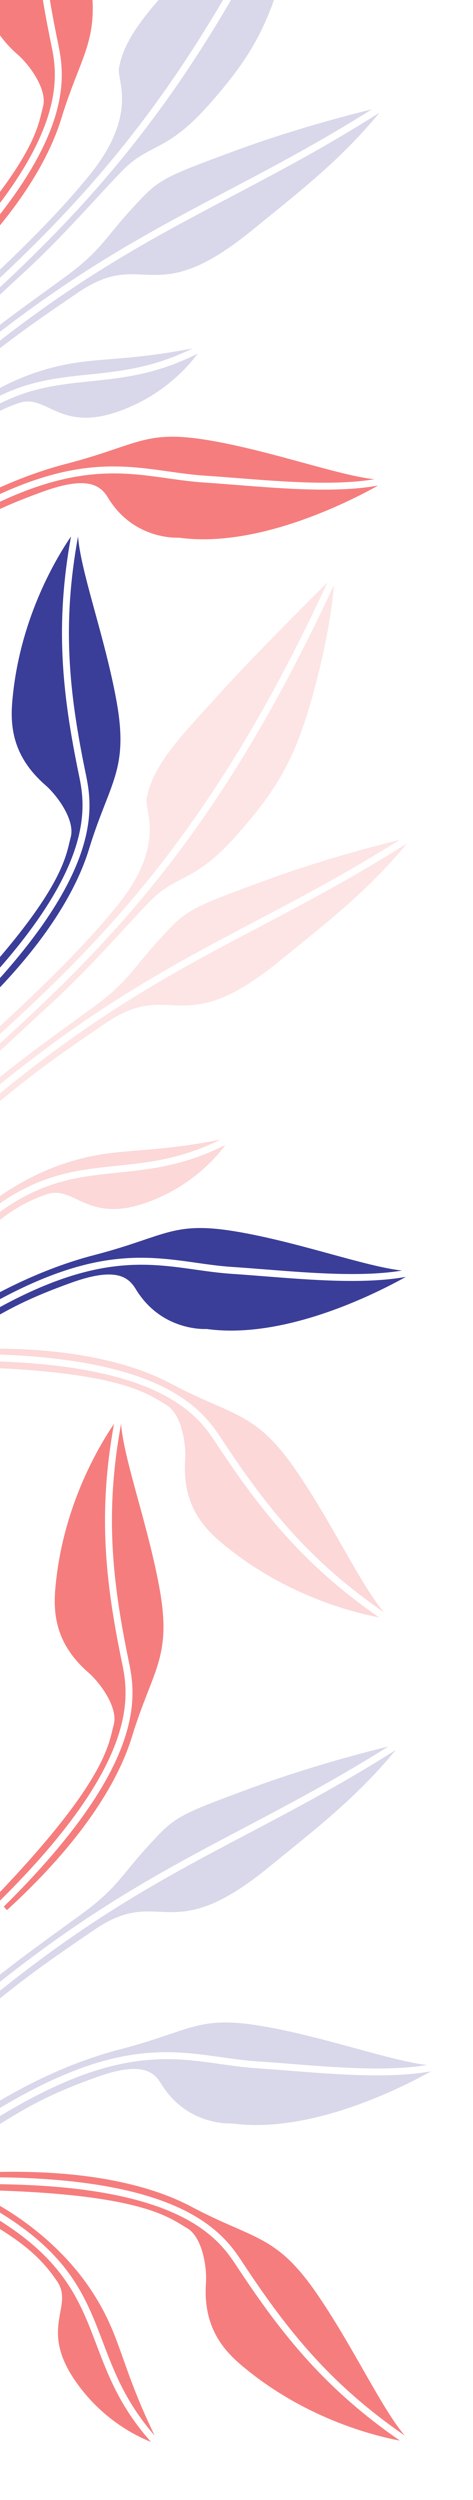 <?xml version="1.0" encoding="utf-8"?>
<!-- Generator: Adobe Illustrator 16.0.0, SVG Export Plug-In . SVG Version: 6.00 Build 0)  -->
<!DOCTYPE svg PUBLIC "-//W3C//DTD SVG 1.1//EN" "http://www.w3.org/Graphics/SVG/1.1/DTD/svg11.dtd">
<svg version="1.1" xmlns="http://www.w3.org/2000/svg" xmlns:xlink="http://www.w3.org/1999/xlink" x="0px" y="0px" width="296px"
	 height="1564px" viewBox="1764.5 -601.5 296 1564" enable-background="new 1764.5 -601.5 296 1564" xml:space="preserve">
	<g id="LEAVES-Left_1_">
		<g>
			<path fill="#3B3E98" d="M1930.48,192.62c-7.121-0.561-14.104-1.113-20.81-1.555c-7.504-0.496-14.636-1.507-22.189-2.577
				c-38.493-5.458-78.29-11.087-167.073,49.949l-2.578-2.192c0,0,46.711-37.295,105.521-52.569
				c46.557-12.093,49.011-22.022,92.544-14.132c38.287,6.94,77.156,21.163,100.172,23.798
				C1991.496,197.42,1959.74,194.926,1930.48,192.62z"/>
			<path fill="#3B3E98" d="M1886.873,192.766c7.302,1.035,14.848,2.105,22.514,2.611c6.689,0.441,13.65,0.99,20.754,1.552
				c30.157,2.375,62.912,4.951,88.353,0.346c-18.497,10.337-75.837,39.417-124.747,32.605c0,0-27.955,1.968-44.297-24.949
				c-4.518-7.439-12.2-14.129-40.482-3.938c-26.479,9.54-40.094,16.797-57.408,27.49c-17.312,10.692-24.439,15.656-24.439,15.656
				l-3.287-2.792C1810.525,181.995,1849.349,187.445,1886.873,192.766z"/>
		</g>
		<g opacity="0.2">
			<path fill="#F67D7D" d="M1924.695-25.383c-56.504,29.784-109.928,57.958-184.279,122.495l-2.699-2.496
				c32.718-28.639,58.684-46.714,85.162-66.062c21.949-16.039,24.82-24.319,41.624-42.648c16.802-18.33,17.82-18.84,64.663-36.152
				c35.12-12.979,70.099-22.095,85.406-25.844C1982.068-55.634,1952.938-40.267,1924.695-25.383z"/>
			<path fill="#F67D7D" d="M1926.711-21.563c29.018-15.295,58.971-31.085,92.597-52.403c-24.912,30.218-50.332,49.567-79.892,73.686
				c-62.247,50.79-66.951,10.392-108.646,38.761c-37.041,25.204-50.024,34.751-84.393,64.155l-2.771-2.567
				C1817.4,36.075,1870.523,8.052,1926.711-21.563z"/>
		</g>
		<g opacity="0.2">
			<path fill="#F67D7D" d="M1973.383-235.427c-0.646,9.413-2.959,29.962-11.203,61.508c-11.713,44.806-22.405,64.154-49.391,94.705
				c-26.984,30.55-36.998,23.982-54.037,41.185c-12.986,13.11-37.923,42.19-63.486,65.459
				c-14.895,13.557-28.451,26.922-48.722,44.327l-2.246-2.249C1822.186-0.667,1895.871-67.499,1973.383-235.427z"/>
			<path fill="#F67D7D" d="M1741.242,66.447l-2.584-2.587c63.29-56.479,84.962-81.588,97.945-97.245
				c32.39-39.059,18.343-60.577,19.667-68.356c3.722-21.862,22.659-40.355,46.079-66.324c19.248-21.341,54.984-57.104,67.114-69.178
				C1892.266-69.996,1818.852-3.476,1741.242,66.447z"/>
		</g>
		<g>
			<path fill="#3B3E98" d="M1813.822-117.02c4.13,20.005,12.666,61.466-76.797,149.915l-2.496-2.75
				c70.394-73.445,71.031-96.231,74.21-107.815c2.894-10.547-8.143-25.956-15.9-32.726c-23.462-20.479-21.856-42.265-20.112-57.791
				c5.407-48.199,26.953-84.182,36.211-97.729C1798.959-210.897,1803.22-168.378,1813.822-117.02z"/>
			<path fill="#3B3E98" d="M1818.055-117.894c-10.545-51.059-14.748-93.281-4.719-148.022
				c1.754,22.596,16.836,63.023,24.052,102.823c7.892,43.534-4.376,50.827-17.187,92.799c-7.385,24.189-27.24,61.866-78.283,108.576
				l-1.987-2.188C1831.203-54.092,1822.338-97.132,1818.055-117.894z"/>
		</g>
		<g opacity="0.3">
			<path fill="#F67D7D" d="M1899.9,301.571c-11.225-17.065-34.505-52.419-160.309-51.702l0.18,3.709
				c101.71,2.159,118.273,17.821,128.711,23.763c9.504,5.412,12.597,24.111,11.898,34.385c-2.11,31.07,14.43,45.34,26.643,55.085
				c37.904,30.259,78.584,40.468,94.709,43.5C1955.773,378.462,1928.72,345.384,1899.9,301.571z"/>
			<path fill="#F67D7D" d="M1903.512,299.196c28.648,43.56,55.532,76.388,101.33,108.004
				c-14.736-17.218-32.658-56.469-55.699-89.713c-25.203-36.364-39.034-32.847-77.771-53.467
				c-22.326-11.883-63.009-24.484-132.13-21.42l0.142,2.951C1867.694,244.785,1891.86,281.487,1903.512,299.196z"/>
		</g>
		<g opacity="0.3">
			<path fill="#F67D7D" d="M1837.431,127.819c-31.002,3.205-60.325,6.262-100.431,47.042l-3.743-1c0,0,27.46-32.483,70.477-47.133
				c32.89-11.2,48.626-5.544,98.638-15.256C1877.723,123.645,1857.325,125.761,1837.431,127.819z"/>
			<path fill="#F67D7D" d="M1837.875,132.116c20.67-2.136,41.873-4.335,67.696-17.395c-6.218,8.439-22.202,26.678-49.957,36.321
				c-36.89,12.814-44.426-11.253-61.868-5.427c-21.876,7.312-35.199,20.772-47.097,31.823l-4.841-1.293
				C1779.955,138.119,1808.123,135.193,1837.875,132.116z"/>
		</g>
	</g>
	<g id="LEAVES-Right_7_">
		<g>
			<path fill="#F67D7D" d="M1913.142-302.409c-7.121-0.562-14.103-1.113-20.81-1.554c-7.504-0.496-14.636-1.508-22.189-2.578
				c-38.493-5.457-78.29-11.088-167.072,49.949l-2.579-2.192c0,0,46.712-37.294,105.521-52.569
				c46.557-12.093,49.011-22.021,92.544-14.131c38.287,6.939,77.156,21.162,100.172,23.797
				C1974.158-297.609,1942.402-300.104,1913.142-302.409z"/>
			<path fill="#F67D7D" d="M1869.534-302.264c7.302,1.035,14.848,2.105,22.514,2.611c6.689,0.441,13.65,0.989,20.754,1.551
				c30.157,2.376,62.912,4.951,88.353,0.346c-18.496,10.338-75.837,39.418-124.747,32.606c0,0-27.955,1.968-44.297-24.948
				c-4.518-7.441-12.2-14.131-40.482-3.939c-26.479,9.541-40.093,16.797-57.407,27.49c-17.312,10.693-24.439,15.656-24.439,15.656
				l-3.288-2.792C1793.187-313.033,1832.01-307.583,1869.534-302.264z"/>
		</g>
		<g opacity="0.2">
			<path fill="#3B3E98" d="M1907.356-482.413c-56.504,29.785-109.927,57.958-184.279,122.496l-2.698-2.497
				c32.717-28.638,58.683-46.713,85.162-66.061c21.948-16.039,24.818-24.319,41.623-42.649c16.802-18.33,17.82-18.839,64.664-36.152
				c35.119-12.979,70.098-22.095,85.405-25.844C1964.729-512.664,1935.599-497.296,1907.356-482.413z"/>
			<path fill="#3B3E98" d="M1909.371-478.593c29.019-15.294,58.973-31.085,92.598-52.403
				c-24.912,30.218-50.332,49.567-79.892,73.686c-62.247,50.79-66.951,10.391-108.646,38.761
				c-37.041,25.204-50.025,34.75-84.394,64.155l-2.771-2.567C1800.062-420.954,1853.186-448.977,1909.371-478.593z"/>
		</g>
		<g opacity="0.2">
			<path fill="#3B3E98" d="M1956.044-692.456c-0.646,9.412-2.958,29.962-11.203,61.508c-11.713,44.806-22.405,64.154-49.391,94.704
				c-26.984,30.551-36.998,23.983-54.036,41.185c-12.987,13.11-37.924,42.19-63.487,65.458
				c-14.895,13.557-28.45,26.922-48.722,44.327l-2.246-2.248C1804.847-457.696,1878.533-524.528,1956.044-692.456z"/>
			<path fill="#3B3E98" d="M1723.903-390.582l-2.584-2.586c63.29-56.479,84.962-81.588,97.945-97.247
				c32.39-39.058,18.343-60.577,19.667-68.355c3.722-21.862,22.659-40.355,46.079-66.324c19.248-21.341,54.985-57.104,67.114-69.178
				C1874.927-527.025,1801.512-460.505,1723.903-390.582z"/>
		</g>
		<g>
			<path fill="#F67D7D" d="M1796.483-574.049c4.13,20.005,12.667,61.466-76.797,149.915l-2.495-2.75
				c70.393-73.446,71.03-96.232,74.209-107.815c2.894-10.547-8.143-25.956-15.9-32.726c-23.462-20.479-21.855-42.265-20.111-57.791
				c5.406-48.199,26.952-84.182,36.21-97.729C1781.62-667.927,1785.881-625.407,1796.483-574.049z"/>
			<path fill="#F67D7D" d="M1800.716-574.923c-10.544-51.059-14.747-93.281-4.719-148.022
				c1.754,22.596,16.837,63.023,24.052,102.823c7.892,43.534-4.376,50.827-17.186,92.798
				c-7.385,24.189-27.241,61.867-78.284,108.577l-1.987-2.188C1813.864-511.122,1805-554.162,1800.716-574.923z"/>
		</g>
		<g opacity="0.2">
			<path fill="#3B3E98" d="M1820.092-367.21c-31.002,3.205-60.324,6.262-100.431,47.042l-3.743-1c0,0,27.46-32.483,70.477-47.133
				c32.89-11.2,48.626-5.544,98.638-15.256C1860.384-371.385,1839.986-369.269,1820.092-367.21z"/>
			<path fill="#3B3E98" d="M1820.536-362.914c20.67-2.135,41.873-4.334,67.696-17.395c-6.217,8.44-22.202,26.679-49.957,36.322
				c-36.89,12.814-44.426-11.252-61.868-5.426c-21.876,7.312-35.198,20.771-47.097,31.822l-4.841-1.293
				C1762.617-356.91,1790.784-359.836,1820.536-362.914z"/>
		</g>
	</g>
	<g id="LEAVES-Right_8_">
		<g opacity="0.2">
			<path fill="#3B3E98" d="M1917.613,541.777c-56.504,29.784-109.927,57.958-184.279,122.495l-2.698-2.497
				c32.717-28.638,58.683-46.713,85.162-66.061c21.948-16.039,24.818-24.318,41.623-42.648c16.802-18.33,17.82-18.84,64.664-36.152
				c35.119-12.979,70.098-22.095,85.405-25.844C1974.986,511.525,1945.855,526.893,1917.613,541.777z"/>
			<path fill="#3B3E98" d="M1919.628,545.597c29.019-15.294,58.973-31.085,92.598-52.403
				c-24.912,30.219-50.332,49.566-79.892,73.686c-62.247,50.79-66.951,10.391-108.646,38.762
				c-37.041,25.203-50.025,34.75-84.394,64.154l-2.771-2.567C1810.318,603.235,1863.442,575.213,1919.628,545.597z"/>
		</g>
		<g>
			<path fill="#F67D7D" d="M1840.74,438.141c4.13,20.004,12.667,61.465-76.797,149.914l-2.495-2.75
				c70.393-73.445,71.03-96.232,74.209-107.814c2.894-10.547-8.143-25.957-15.9-32.727c-23.462-20.479-21.855-42.265-20.111-57.791
				c5.406-48.198,26.952-84.182,36.21-97.729C1825.877,344.263,1830.138,386.782,1840.74,438.141z"/>
			<path fill="#F67D7D" d="M1844.973,437.267c-10.544-51.06-14.747-93.281-4.719-148.022c1.754,22.597,16.837,63.023,24.052,102.823
				c7.892,43.534-4.376,50.827-17.186,92.798c-7.385,24.189-27.241,61.867-78.284,108.577l-1.987-2.188
				C1858.121,501.068,1849.257,458.027,1844.973,437.267z"/>
		</g>
	</g>
	<g>
		<path fill="#F67D7D" d="M1828.853,863.616c-11.052-29.142-21.529-56.699-71.234-84.999l0.006-3.874
			c0,0,38.441,18.205,63.637,56.023c19.265,28.915,17.836,45.575,40.053,91.422C1843.226,901.488,1835.946,882.316,1828.853,863.616
			z"/>
		<path fill="#F67D7D" d="M1824.814,865.147c7.366,19.431,14.933,39.359,34.181,60.967c-9.753-3.843-31.481-14.613-47.924-38.965
			c-21.85-32.368-0.521-45.826-10.629-61.189c-12.68-19.268-29.106-28.691-42.84-37.355l0.008-5.011
			C1804.151,810.707,1814.207,837.181,1824.814,865.147z"/>
	</g>
	<g opacity="0.2">
		<path fill="#3B3E98" d="M1946.272,689.607c-7.121-0.562-14.103-1.113-20.81-1.554c-7.504-0.496-14.636-1.508-22.189-2.578
			c-38.493-5.457-78.29-11.088-167.072,49.949l-2.579-2.192c0,0,46.712-37.294,105.521-52.569
			c46.557-12.093,49.011-22.021,92.544-14.131c38.287,6.939,77.156,21.162,100.172,23.797
			C2007.289,694.407,1975.533,691.913,1946.272,689.607z"/>
		<path fill="#3B3E98" d="M1902.665,689.753c7.302,1.035,14.848,2.105,22.514,2.611c6.689,0.441,13.65,0.989,20.754,1.551
			c30.157,2.376,62.912,4.951,88.353,0.346c-18.496,10.338-75.837,39.418-124.747,32.606c0,0-27.955,1.968-44.297-24.948
			c-4.518-7.441-12.2-14.131-40.482-3.939c-26.479,9.541-40.093,16.797-57.407,27.49c-17.312,10.693-24.439,15.656-24.439,15.656
			l-3.288-2.792C1826.317,678.983,1865.141,684.434,1902.665,689.753z"/>
	</g>
	<g>
		<path fill="#F67D7D" d="M1912.898,816.56c-11.225-17.066-34.506-52.42-160.309-51.703l0.179,3.709
			c101.71,2.159,118.273,17.82,128.712,23.764c9.504,5.412,12.596,24.111,11.897,34.385c-2.11,31.07,14.431,45.338,26.643,55.084
			c37.905,30.258,78.584,40.467,94.709,43.5C1968.771,893.45,1941.717,860.372,1912.898,816.56z"/>
		<path fill="#F67D7D" d="M1916.509,814.183c28.648,43.561,55.532,76.389,101.331,108.006
			c-14.737-17.219-32.659-56.471-55.699-89.715c-25.204-36.363-39.035-32.846-77.771-53.467
			c-22.326-11.882-63.009-24.482-132.13-21.419l0.142,2.952C1880.691,759.772,1904.857,796.476,1916.509,814.183z"/>
	</g>
</svg>
